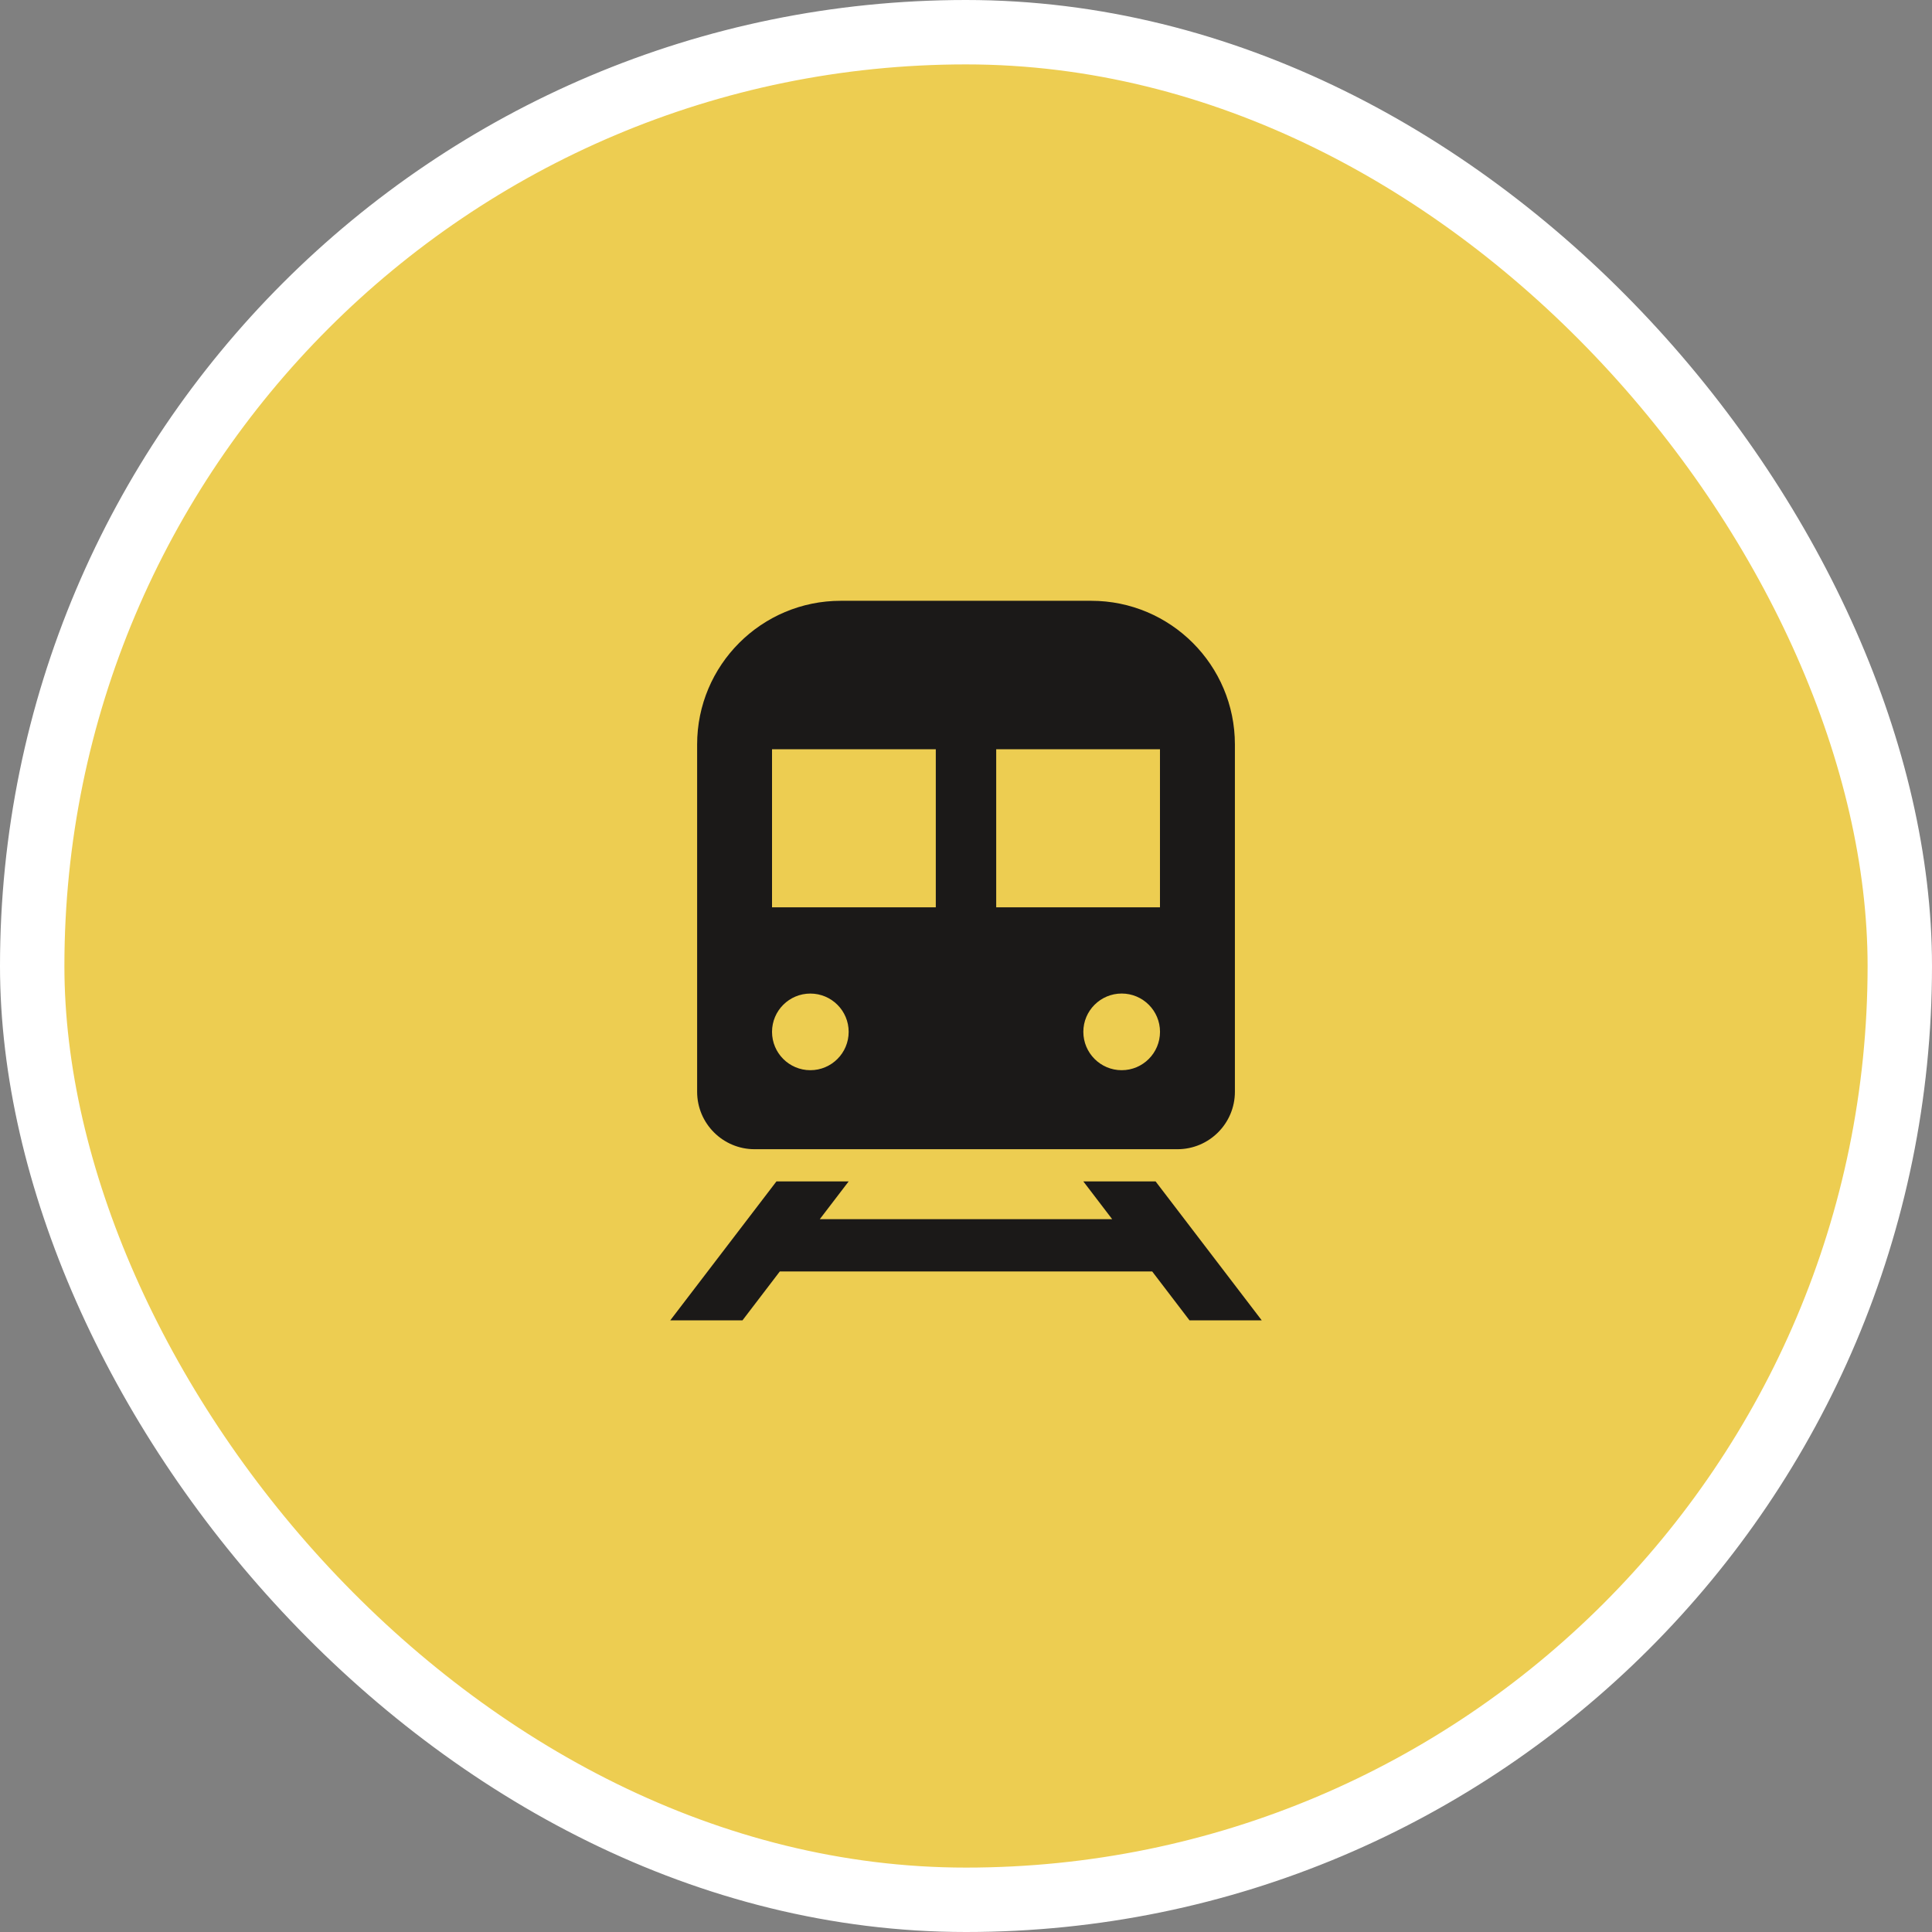 <svg width="60" height="60" viewBox="0 0 60 60" fill="none" xmlns="http://www.w3.org/2000/svg">
<rect x="0" y="0" width="60" height="60" fill="#808080" stroke="none"/>
<rect x="1" y="1" width="58" height="58" rx="29" fill="#EDCD51"/>
<rect x="1" y="1" width="58" height="58" rx="29" stroke="white" stroke-width="2"/>
<path d="M23.435 35.69H36.566C37.55 35.69 38.351 34.892 38.351 33.905V23.121C38.351 20.656 36.353 18.658 33.888 18.658H26.112C23.648 18.658 21.65 20.656 21.65 23.121V33.905C21.65 34.891 22.45 35.69 23.435 35.69ZM34.835 33.236C34.178 33.236 33.644 32.702 33.644 32.044C33.644 31.388 34.178 30.855 34.835 30.855C35.492 30.855 36.025 31.388 36.025 32.044C36.025 32.703 35.492 33.236 34.835 33.236ZM36.024 23.269V28.177H30.938V23.269H36.024ZM23.976 23.269H29.062V28.177H23.976V23.269ZM25.166 30.856C25.823 30.856 26.356 31.389 26.356 32.045C26.356 32.703 25.823 33.236 25.166 33.236C24.509 33.236 23.976 32.703 23.976 32.045C23.976 31.389 24.509 30.856 25.166 30.856Z" fill="#1B1918"/>
<path d="M36.941 41.004H39.184L35.888 36.69H33.644L34.539 37.862H25.46L26.356 36.69H24.113L20.816 41.004H23.059L24.218 39.486H35.782L36.941 41.004Z" fill="#1B1918"/>
</svg>
